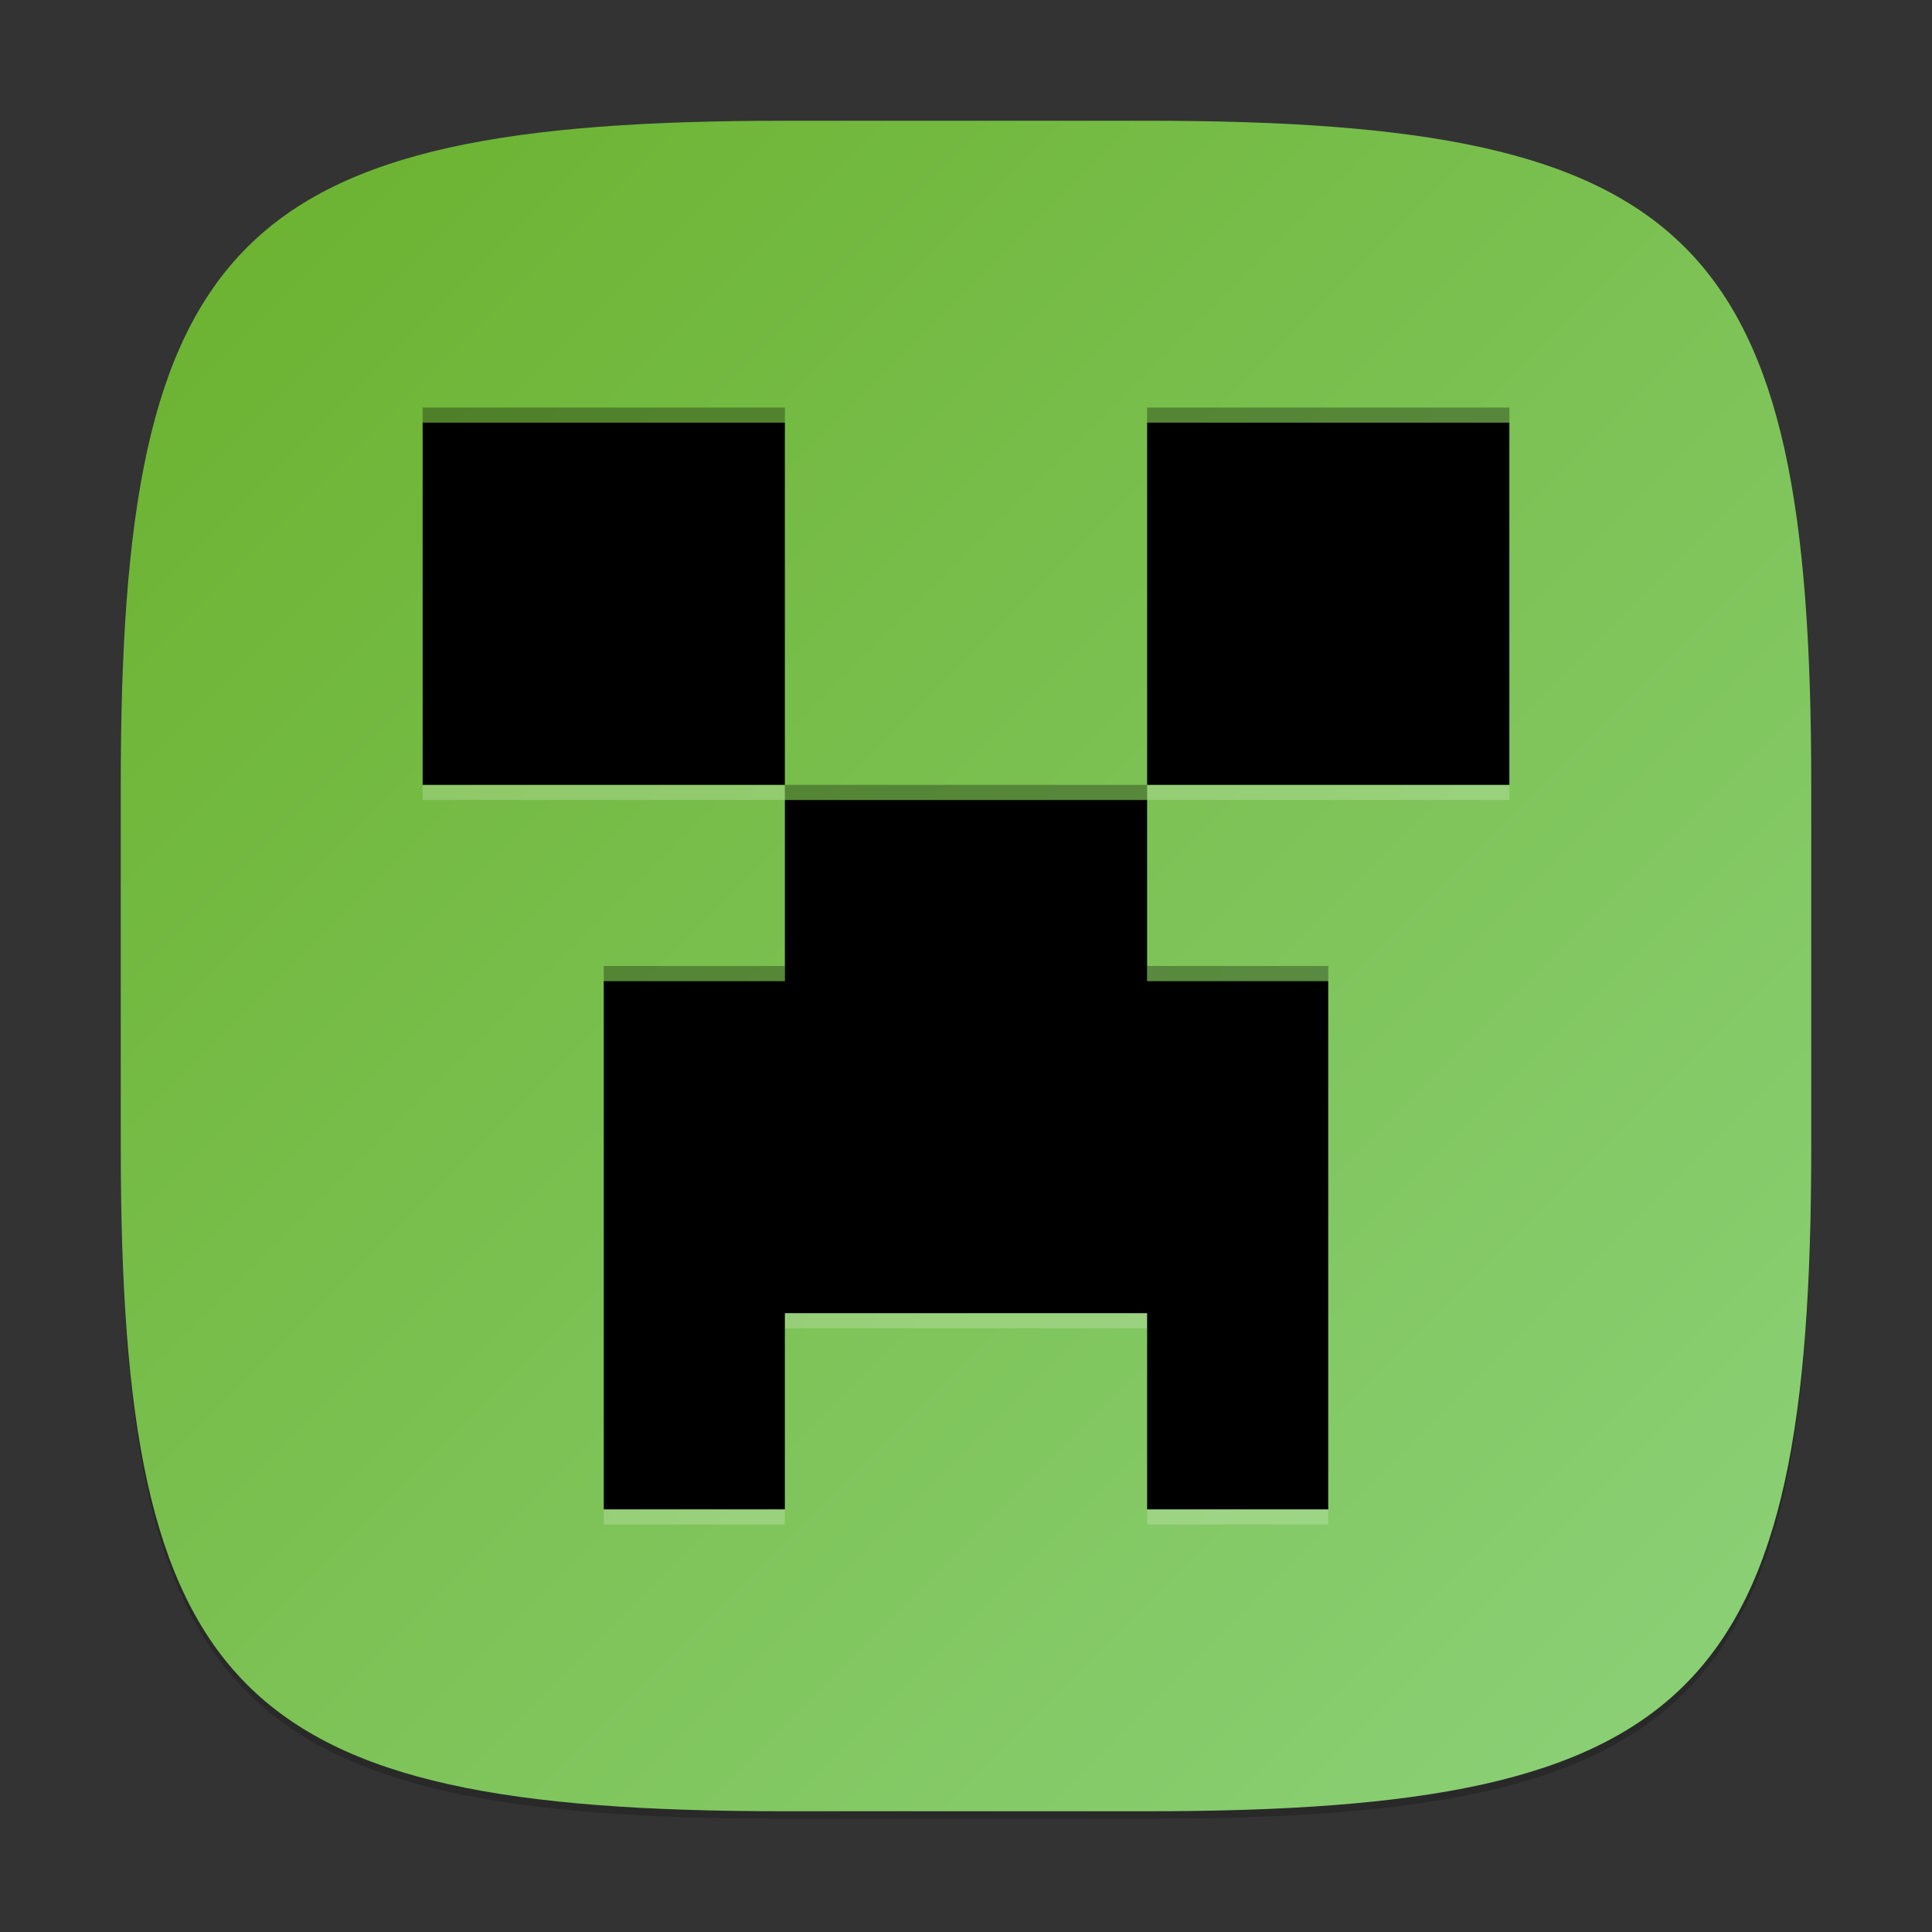 <?xml version="1.0" encoding="UTF-8" standalone="no"?>
<!-- Created with Inkscape (http://www.inkscape.org/) -->

<svg
   width="256"
   height="256"
   viewBox="0 0 256 256"
   version="1.1"
   id="svg5"
   inkscape:version="1.2.2 (1:1.2.2+202212051552+b0a8486541)"
   sodipodi:docname="minecraft.svg"
   xmlns:inkscape="http://www.inkscape.org/namespaces/inkscape"
   xmlns:sodipodi="http://sodipodi.sourceforge.net/DTD/sodipodi-0.dtd"
   xmlns:xlink="http://www.w3.org/1999/xlink"
   xmlns="http://www.w3.org/2000/svg"
   xmlns:svg="http://www.w3.org/2000/svg">
  <rect x="0" y="0" width="256" height="256" fill="#333333" stroke="none"/>
  <sodipodi:namedview
     id="namedview7"
     pagecolor="#ffffff"
     bordercolor="#000000"
     borderopacity="0.25"
     inkscape:showpageshadow="2"
     inkscape:pageopacity="0.0"
     inkscape:pagecheckerboard="0"
     inkscape:deskcolor="#d1d1d1"
     inkscape:document-units="px"
     showgrid="false"
     inkscape:zoom="1"
     inkscape:cx="64.5"
     inkscape:cy="69"
     inkscape:window-width="1920"
     inkscape:window-height="1012"
     inkscape:window-x="0"
     inkscape:window-y="0"
     inkscape:window-maximized="1"
     inkscape:current-layer="svg5"
     showguides="true"
     inkscape:lockguides="true" />
  <defs
     id="defs2">
    <linearGradient
       inkscape:collect="always"
       xlink:href="#linearGradient1149"
       id="linearGradient3500"
       x1="2"
       y1="2"
       x2="30"
       y2="30"
       gradientUnits="userSpaceOnUse"
       gradientTransform="scale(8)" />
    <linearGradient
       inkscape:collect="always"
       id="linearGradient1149">
      <stop
         style="stop-color:#6ab12d;stop-opacity:1;"
         offset="0"
         id="stop1145" />
      <stop
         style="stop-color:#8dd27a;stop-opacity:1;"
         offset="1"
         id="stop1147" />
    </linearGradient>
  </defs>
  <path
     d="M 104,17 C 31.19,17 16,32.519 16,105 v 48 c 0,72.481 15.19,88 88,88 h 48 c 72.81,0 88,-15.519 88,-88 V 105 C 240,32.519 224.81,17 152,17"
     style="opacity:0.2;fill:#000000;stroke-width:8;stroke-linecap:round;stroke-linejoin:round"
     id="path563" />
  <path
     id="path530"
     style="fill:url(#linearGradient3500);fill-opacity:1;stroke-width:8;stroke-linecap:round;stroke-linejoin:round"
     d="M 104,16 C 31.191,16 16,31.519 16,104 v 48 c 0,72.481 15.191,88 88,88 h 48 c 72.809,0 88,-15.519 88,-88 V 104 C 240,31.519 224.809,16 152,16 Z"
     sodipodi:nodetypes="sssssssss" />
  <path
     d="m 56,58 v 48 h 48 V 58 Z m 48,48 v 32 H 80 v 64 h 24 v -26 h 48 v 26 h 24 v -64 h -24 v -32 z m 48,0 h 48 V 58 h -48 z"
     style="opacity:0.2;fill:#ffffff;stroke-width:8"
     id="path536"
     sodipodi:nodetypes="ccccccccccccccccccccccc" />
  <path
     id="rect311"
     style="opacity:1;fill:#000000;stroke-width:8"
     d="m 56,56 v 48 h 48 V 56 Z m 48,50 v 24 H 80 v 70 h 24 v -26 h 48 v 26 h 24 v -70 h -24 v -24 z m 48,-2 h 48 V 56 h -48 z"
     sodipodi:nodetypes="ccccccccccccccccccccccc" />
  <path
     id="path564"
     style="opacity:0.3;fill:#000000;stroke-width:8"
     d="m 56,54 v 2 h 48 v -2 z m 96,0 v 2 h 48 v -2 z m -48,50 v 2 h 48 v -2 z m -24,24 v 2 h 24 v -2 z m 72,0 v 2 h 24 v -2 z"
     sodipodi:nodetypes="ccccccccccccccccccccccccc" />
</svg>
